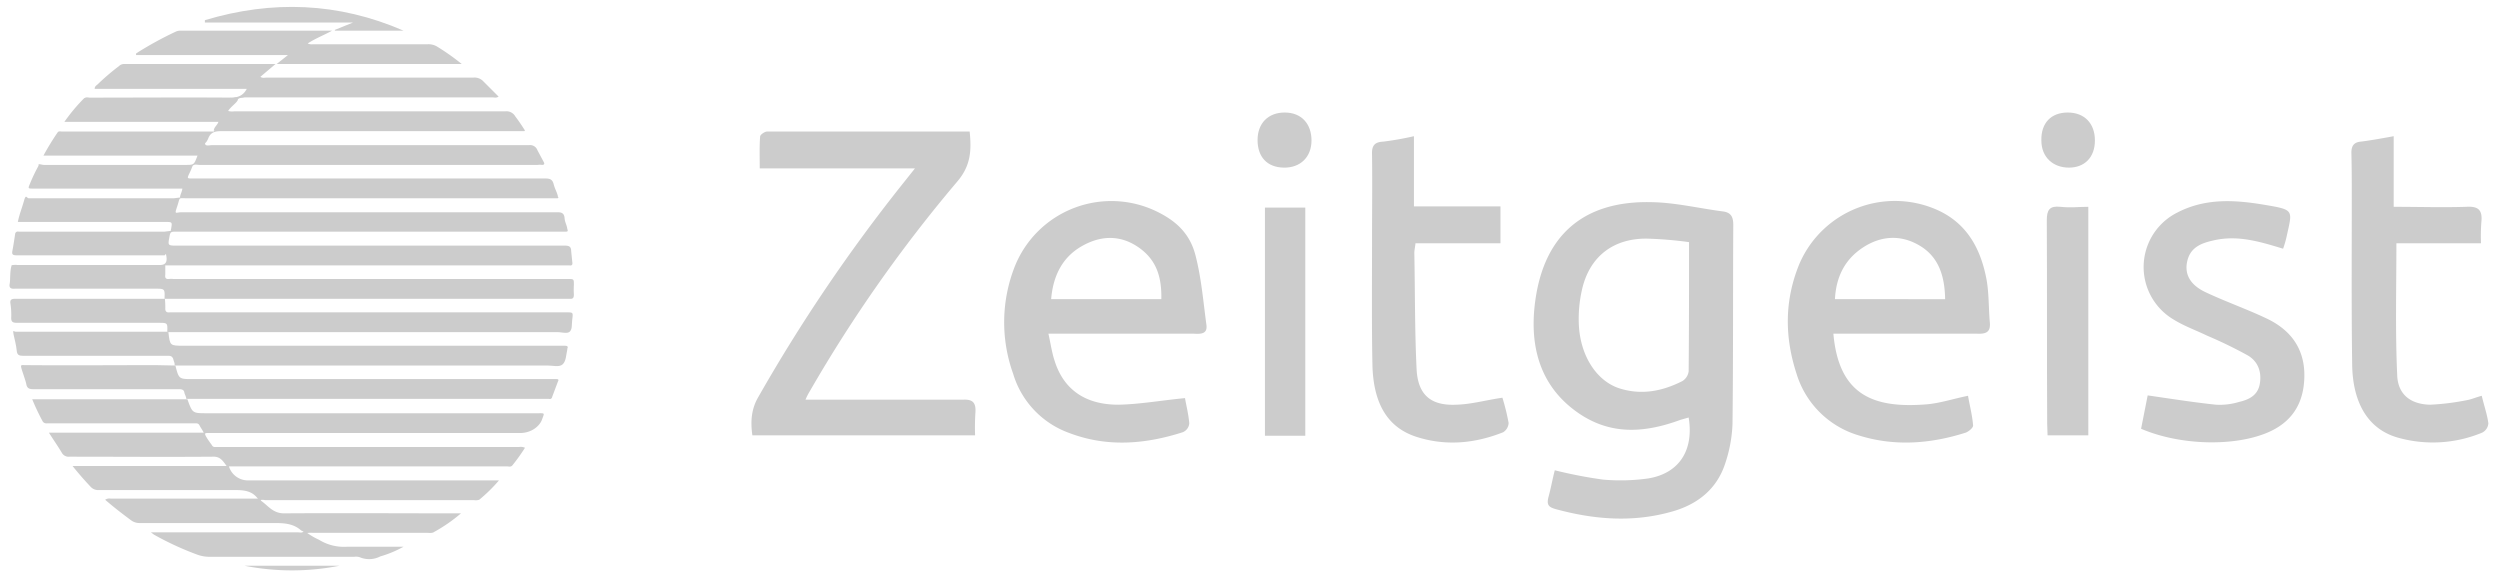 <svg xmlns="http://www.w3.org/2000/svg" width="644.3" height="150" viewBox="0 0 644.3 150"><path d="M207.6,103h40.7c2.4-.1,3.2.8,3.1,3.1a60.5,60.5,0,0,0-.1,6.1H193.9c-.5-3.6-.3-6.8,1.6-10a426.8,426.8,0,0,1,37.2-54.9l3.1-3.9h-40c0-3-.1-5.6.1-8.2,0-.5,1.2-1.3,1.8-1.3h52.2c.5,4.9.3,8.8-3.2,12.9a366.7,366.7,0,0,0-38.1,54.2A14.2,14.2,0,0,0,207.6,103Z" fill="#ccc"/><path d="M588.4,64.1c-6.2-1.9-11.9-3.6-18.1-2.1-3.1.7-5.8,1.8-6.6,5.3s.9,6.2,4.7,8c5.3,2.5,10.8,4.4,16,6.9,7.2,3.5,10.3,9.4,9.3,17.3-.8,6.1-4.3,10.1-10.1,12.3-8.6,3.3-22,2.9-31.8-1.3l1.7-8.6c6.2.9,11.9,1.8,17.6,2.4a17.1,17.1,0,0,0,5.9-.7c2.6-.6,4.9-1.7,5.4-4.7s-.4-5.7-3.1-7.3a113.4,113.4,0,0,0-10.5-5.1c-2.9-1.4-6-2.5-8.7-4.2a15.7,15.7,0,0,1,1-27.5c7.3-3.8,14.9-3.3,22.6-2s7.1,1.3,5.6,8.2A25.4,25.4,0,0,1,588.4,64.1Z" fill="#ccc"/><path d="M364.4,35.1V53.2h22.3v9.5H364.8c-.1,1-.3,1.8-.3,2.5.2,10.1.1,20.2.6,30.2.4,6.4,3.7,9.2,10.2,8.9,3.9-.1,7.7-1.2,11.9-1.8a56.2,56.2,0,0,1,1.6,6.5,3,3,0,0,1-1.4,2.4c-7.3,2.9-14.8,3.6-22.3,1.2s-11.2-8.6-11.4-18.7-.1-21.2-.1-31.8c0-7.4.1-14.8,0-22.2-.1-2.2.5-3.3,2.9-3.4A78.6,78.6,0,0,0,364.4,35.1Z" fill="#ccc"/><path d="M616.9,35.1V53.3c6.5,0,12.6.2,18.7,0,3.2-.2,4.2.9,3.9,3.9a48.1,48.1,0,0,0-.1,5.5H617.6c0,11.6-.3,22.7.2,33.8.1,5.1,3.4,7.7,8.5,7.8a63,63,0,0,0,9.6-1.2c1.1-.2,2.2-.7,3.7-1.1.6,2.6,1.4,4.8,1.7,7.1a2.9,2.9,0,0,1-1.6,2.4,33.1,33.1,0,0,1-21.3,1.4c-7.8-2-12.1-8.7-12.2-19.1-.2-14.2-.1-28.4-.1-42.6,0-4,0-7.9-.1-11.8,0-1.8.6-2.7,2.4-2.9S613.7,35.7,616.9,35.1Z" fill="#ccc"/><path d="M336.4,53.5v58.8H326V53.5Z" fill="#ccc"/><path d="M538.2,53.3v58.9H527.7c0-1-.1-2-.1-3-.1-17.4,0-34.9-.1-52.4,0-2.7.7-3.8,3.5-3.5S535.5,53.3,538.2,53.3Z" fill="#ccc"/><path d="M338,36.2c0,4.3-2.9,7.1-7.2,7s-6.7-2.8-6.7-7.1,2.7-7.1,7-7.1S338,31.9,338,36.2Z" fill="#ccc"/><path d="M526.1,36.2c-.1-4.5,2.5-7.2,6.8-7.2s7,2.8,7,7.2-2.7,7-6.7,7S526.1,40.6,526.1,36.2Z" fill="#ccc"/><path d="M444.1,54.5c-6.2-.8-12.3-2.3-18.5-2.4-17.2-.4-27.5,8.2-29.9,25.2-1.5,10.6.5,20.8,9.4,27.9s18.2,6.6,28,3l2.1-.6c1.4,8.5-2.5,14.4-10.4,15.7a51.1,51.1,0,0,1-11.7.3,117.5,117.5,0,0,1-12.4-2.4c-.6,2.3-1,4.6-1.6,6.8s.1,2.7,1.8,3.2c9.9,2.7,19.8,3.5,29.8.7,6.6-1.8,11.7-5.7,13.9-12.4a36,36,0,0,0,1.9-10.2c.2-17.1.1-34.2.2-51.3C446.7,56,446.2,54.8,444.1,54.5Zm-8.9,41.2a3.5,3.5,0,0,1-1.6,2.5c-5.1,2.6-10.5,3.7-16.2,1.9S407.3,92,406.9,83.7a33.9,33.9,0,0,1,.8-9c1.9-8.5,8-13.3,16.8-13.2a100.4,100.4,0,0,1,10.8.9C435.3,73.8,435.3,84.7,435.2,95.7Z" fill="#ccc"/><path d="M310.9,83.6c-.8-6-1.3-12-2.8-17.8s-5.2-9-10.2-11.4a26.8,26.8,0,0,0-36.3,14.1,39.2,39.2,0,0,0-.5,27.8,23.3,23.3,0,0,0,14.5,15.3c9.7,3.7,19.5,2.9,29.2-.2a2.7,2.7,0,0,0,1.7-2.3c-.2-2.4-.8-4.7-1.1-6.5-6.2.6-11.7,1.6-17.2,1.7-8.6,0-14.1-4-16.4-11.3-.7-2.1-1-4.3-1.6-7h37.5C309.5,86.1,311.3,86.1,310.9,83.6Zm-11.6-6.5H270.9c.5-5.9,2.8-10.7,7.8-13.6s10.1-3,14.8.3S299.4,71.6,299.3,77.1Z" fill="#ccc"/><path d="M512.8,82.9c-.3-3.6-.2-7.2-.8-10.7-1.4-7.6-4.7-14.2-12.1-17.8a26.8,26.8,0,0,0-36.2,13.7c-3.8,9.3-3.8,18.7-.7,28.2a23.8,23.8,0,0,0,16,15.9c9.2,2.9,18.5,2.2,27.6-.7.8-.3,2-1.3,1.9-1.9-.2-2.6-.9-5.2-1.3-7.6-3.9.8-7.2,1.9-10.6,2.2C483,105.3,473.9,102,472.5,86h37.1C512,86.1,513.1,85.5,512.8,82.9Zm-39.9-5.8c.3-5.7,2.5-10.2,7.2-13.3s9.9-3.4,14.8-.4,6.3,8,6.4,13.7Z" fill="#ccc"/><path d="M66.6,128.6h-.1c-1.4-2-3.4-2.3-5.8-2.3H25.4a2.6,2.6,0,0,1-2-.8c-1.6-1.7-3.1-3.4-4.7-5.4H58.4c-1-1.4-1.7-2.5-3.6-2.4-12.3.1-24.6,0-36.9,0a2,2,0,0,1-1.9-.9c-1-1.7-2.2-3.4-3.4-5.3H52.5c-.4-.8-.8-1.3-1.1-1.9s-.9-.5-1.3-.5h-38a1.1,1.1,0,0,1-1.1-.5,60.6,60.6,0,0,1-2.7-5.7h40c1.3,3.6,1.3,3.6,5,3.6h85.4c1.8,0,1.6-.1,1,1.6s-2.7,3.5-5.7,3.5H53.4c-.5,0-.7.1-.4.7s1,1.6,1.6,2.4a.8.8,0,0,0,.8.5h78.4a2.6,2.6,0,0,1,1.5.2,48.4,48.4,0,0,1-3.3,4.6c-.4.4-.9.2-1.3.2H59a5.1,5.1,0,0,0,4.6,3.6h65a39.9,39.9,0,0,1-5.1,5,2.9,2.9,0,0,1-1.3.1H68.3C67.7,128.7,67.1,128.9,66.6,128.6Z" fill="#ccc"/><path d="M146.2,59c.1.3.3.7-.3.7H45.6c-1.7,0-1.7,0-2,1.7s-.3,1.9,1.6,1.9H145.6c1.1,0,1.6.3,1.6,1.4l.3,2.9c.1.6-.1.9-.7.8H42.6c-.4.6-1,.5-1.6.5H4.9c-.6,0-1.5.3-1.9-.5a3.7,3.7,0,0,1,1.5-.1H41.2c1.4,0,1.9-.7,1.7-2.1s-.2-.4-.5-.4H4.3c-1,0-1.3-.2-1.1-1.2s.5-2.9.7-4.3a.7.7,0,0,1,.9-.6H42.4l1.6-.2a1.9,1.9,0,0,1,1.4-.5H146.2Z" fill="#ccc"/><path d="M3,68.4H42.6v2.3c-.1.8,0,1.3,1,1.2a3.3,3.3,0,0,1,1,0H146.3c1.6,0,1.6,0,1.6,1.5a20.9,20.9,0,0,0,0,2.5c0,.8-.2,1.2-1.1,1.1H42.4c.1-2.6.1-2.6-2.5-2.6H3.8c-1.1.1-1.5-.3-1.3-1.3S2.5,69.9,3,68.4Z" fill="#ccc"/><path d="M42.5,77a22.6,22.6,0,0,1,.1,2.6c0,.7.4,1,1.1.9H146c1.7,0,1.7,0,1.5,1.7s0,2.5-.6,3.2-2.1.2-3.2.2H43.4a.2.2,0,0,1-.3,0h0c.1-2.4.1-2.4-2.2-2.4H4.6c-1.2,0-1.8-.1-1.7-1.5a19.4,19.4,0,0,0-.2-3.4c-.2-1.1.3-1.3,1.3-1.3H42.5Z" fill="#ccc"/><path d="M146.2,59a1.1,1.1,0,0,1-1,.5H44c.1-.2,0-.4.1-.5.3-1.8.3-1.8-1.5-1.8H4.6c.4-2,1.1-3.7,1.6-5.5s.7-.6,1.2-.6H44.8l1.6-.2a1.3,1.3,0,0,1,1.2-.5h93.7a5.2,5.2,0,0,1,2.5.3c.2.2.1.4-.2.4H48.3c-2.5,0-1.8-.4-2.6,2s-.5,1.6,1.2,1.6h96.8c1.1,0,1.7.3,1.8,1.5S146.1,58,146.2,59Z" fill="#ccc"/><path d="M43.1,85.6h.3c.4,3.5.4,3.5,3.9,3.5h98.3c.6,0,.9.2.6.8v.2c-.3,1.3-.3,3-1.2,3.8s-2.5.3-3.8.3H45c.1-.6-.2-1-.3-1.5s-.4-1-1.2-1H6c-1.1,0-1.6-.2-1.7-1.4s-.5-2.7-.8-4.1.1-.7.6-.7h39Z" fill="#ccc"/><path d="M45,94.2h.2c.9,3.5.9,3.5,4.5,3.5h93.7c.4,0,.7.1.4.6l-1.5,4a.6.6,0,0,1-.8.5H48c0-.6-.4-1.1-.5-1.7s-.6-.8-1.3-.8H8.6c-1,0-1.6-.2-1.8-1.2S6,96.5,5.6,95.2s-.1-1.1.8-1.1c11.3.1,22.5,0,33.8,0Z" fill="#ccc"/><path d="M135.2,33.5c.2.3-.1.3-.2.3H57c-1.6,0-2.7.3-3.3,1.8s-1,1.1-.8,1.6,1.2.2,1.8.2h81.7a2,2,0,0,1,2.1,1.3l1.6,3c.3.5.2.8-.4.8a4,4,0,0,0-1.1,0H51.4c-.6,0-1.3-.3-1.8.3a4.1,4.1,0,0,1-1.9.4h-36c-.6,0-1.3.2-1.7-.5s.8-.2,1.3-.2H47.8c2.2,0,2.2,0,3.1-2.4H11.2a65.9,65.9,0,0,1,3.6-5.9c.3-.5.8-.3,1.2-.3H55.1c.3-.5.8-.5,1.3-.6a8.5,8.5,0,0,1,1.6,0h74.3A7,7,0,0,1,135.2,33.5Z" fill="#ccc"/><path d="M10,42.6H47.7a4,4,0,0,1,1.9.2,15.4,15.4,0,0,1-.8,1.9c-.6,1.3-.6,1.3.8,1.3h91c1.2,0,1.8.3,2.1,1.5s.9,2.1,1.1,3.2a3.8,3.8,0,0,1-2.1.2H46.4c0-.7.5-1.4.6-2.3H8.5c-1.3,0-1.3,0-.8-1.2A42.3,42.3,0,0,1,10,42.6Z" fill="#ccc"/><path d="M135.2,33.5a5,5,0,0,1-2.1.2h-78c0-.9.9-1.4,1.2-2.3H16.6a45.7,45.7,0,0,1,5.1-6.1,2.5,2.5,0,0,1,1.2-.1c12.4,0,24.8-.1,37.2,0,.4,0,1-.4,1.2.3s-1.8,1.9-2.5,3.1a3.9,3.9,0,0,0,1.5.1h69.9a2.6,2.6,0,0,1,2.6,1.3A41.5,41.5,0,0,1,135.2,33.5Z" fill="#ccc"/><path d="M61.3,25.6a4.6,4.6,0,0,0-2-.2H21.7c.4-.4.9-.2,1.4-.2h36c2,0,3.5-.4,4.5-2.3H24.4c0-.7.5-.9.8-1.2A61.9,61.9,0,0,1,30.7,17a1.8,1.8,0,0,1,1.2-.5H71l-3.9,3.3c.6.4,1.1.2,1.6.2H122a3.1,3.1,0,0,1,2.6,1l3.9,3.9c-.6.4-1.1.2-1.6.2H63C62.4,25.3,61.8,25.1,61.3,25.6Z" fill="#ccc"/><path d="M66.6,128.6h56.9a3.7,3.7,0,0,1-1.5.1H67.4l-.2.3c1.9,1.3,3.1,3.3,6,3.3,14.7-.1,29.5,0,44.2,0h1.4a40.9,40.9,0,0,1-7.1,4.9,2.8,2.8,0,0,1-1.3.1H80.7a5,5,0,0,0-1.7.1c-.4.2-.6-.1-.8-.4l-.6-.3c-1.9-1.7-4.2-1.9-6.6-1.9H36a3.6,3.6,0,0,1-2.2-.7c-2.3-1.7-4.5-3.4-6.7-5.3a1.9,1.9,0,0,1,1.4-.3H66.6Z" fill="#ccc"/><path d="M119,16.5H71.3l2.9-2.3H35.1c-.2-.5.2-.5.4-.7a91.2,91.2,0,0,1,9.7-5.3,2.8,2.8,0,0,1,1.3-.3H85.6c-2.2,1.2-4.3,2-6.3,3.3a2.4,2.4,0,0,0,1.4.2h29.6a4.3,4.3,0,0,1,2.5.7A57.8,57.8,0,0,1,119,16.5Z" fill="#ccc"/><path d="M78.2,137a5.5,5.5,0,0,0,1.8.2h31.7a3.8,3.8,0,0,1-1.5.1H79.1a17.4,17.4,0,0,0,3.1,1.8,12.2,12.2,0,0,0,7.3,1.8H104a28.3,28.3,0,0,1-6,2.5,6.2,6.2,0,0,1-5.3.2,3.2,3.2,0,0,0-1.4-.1H53.9A9.3,9.3,0,0,1,51,143a77.1,77.1,0,0,1-11.3-5.2l-.8-.6H76.8C77.3,137.2,77.8,137.4,78.2,137Z" fill="#ccc"/><path d="M52.8,5.2C70.1,0,87.2.6,104,7.9H86.3V7.7L91,5.8H52.8Z" fill="#ccc"/><path d="M63,145.8H87.5A63.1,63.1,0,0,1,63,145.8Z" fill="#ccc"/></svg>
